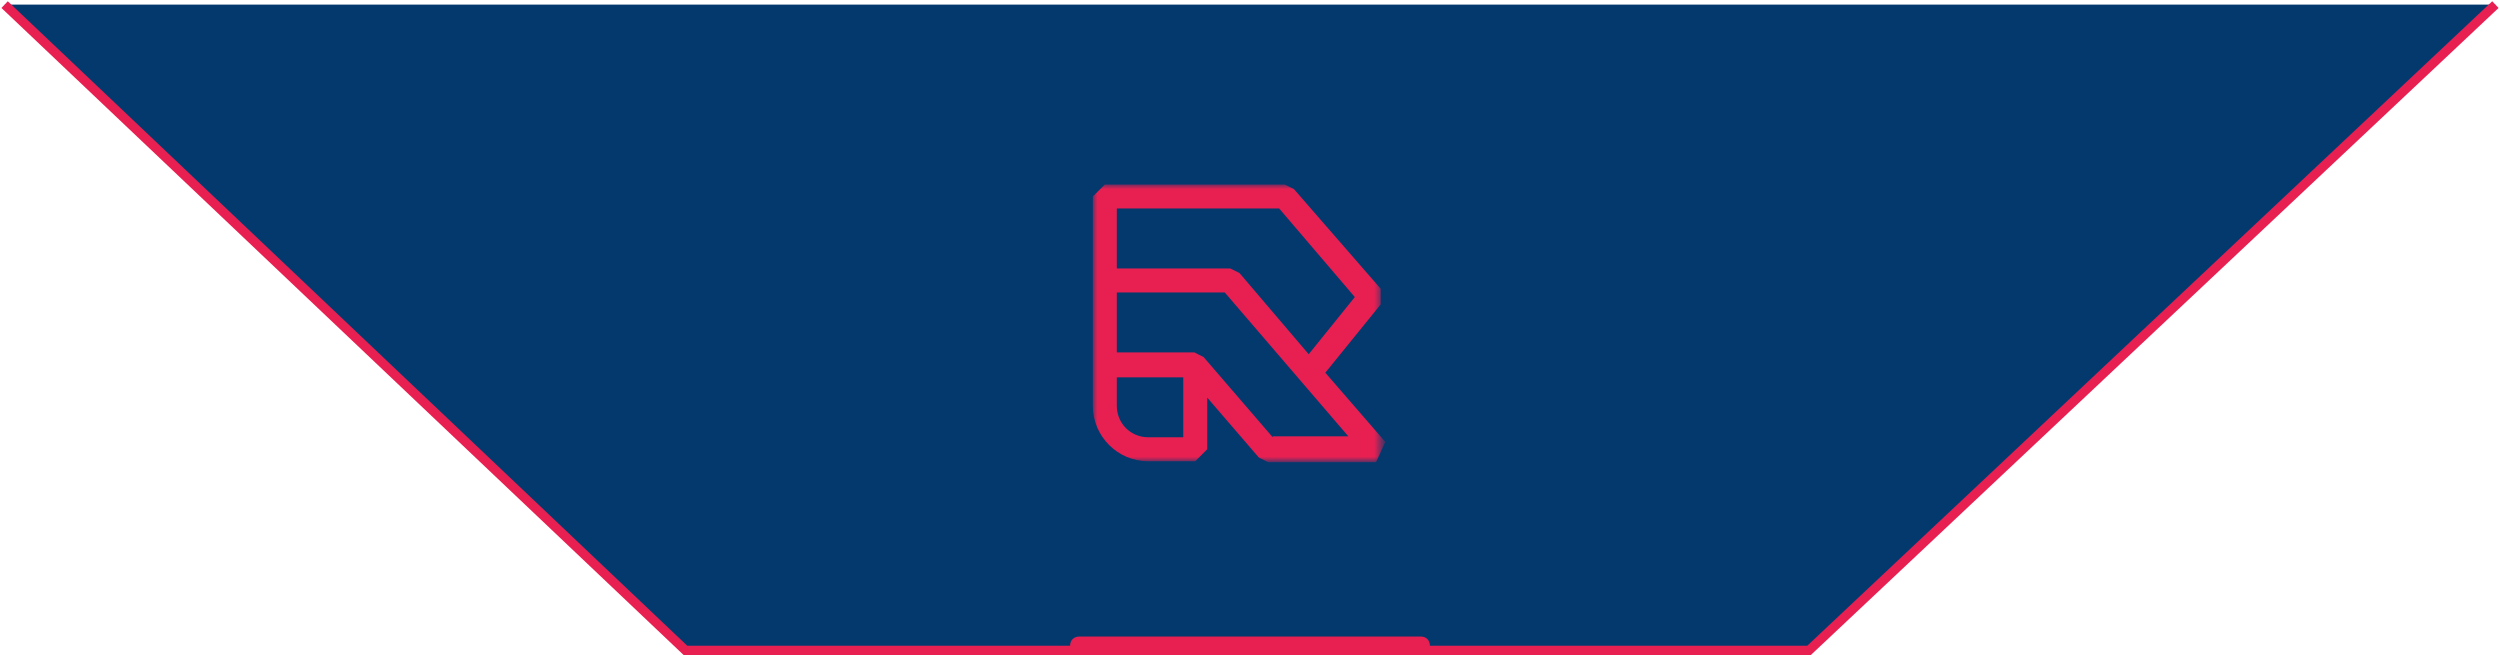 <svg xmlns="http://www.w3.org/2000/svg" viewBox="0 0 271 71" enable-background="new 0 0 271 71"><path fill-rule="evenodd" clip-rule="evenodd" fill="#04396e" stroke="#e82052" d="M.5.5l73.8 70h121.8l74.4-70"/><g transform="translate(118.463 20)"><defs><filter id="a" filterUnits="userSpaceOnUse" x="0" y="0" width="31.6" height="30"><feColorMatrix values="1 0 0 0 0 0 1 0 0 0 0 0 1 0 0 0 0 0 1 0"/></filter></defs><mask maskUnits="userSpaceOnUse" x="0" y="0" width="31.6" height="30" id="b"><g filter="url(#a)"><path fill-rule="evenodd" clip-rule="evenodd" fill="#fff" d="M0 0h31.6v30H0z"/></g></mask><path d="M19.5 27.4L12 18.7l-1-.5H2.6v-6.5h11.7l13.4 15.6h-8.2zM6 27.4c-1.9 0-3.4-1.5-3.4-3.4v-3.1h7.2v6.5H6zM20.2 2.6l8.2 9.6-5 6.2-7.5-8.8-1-.5H2.6V2.6h17.6zm5 17.8l6-7.4v-1.7L21.8.5l-1-.5H1.3L0 1.3V24c0 3.3 2.7 6 6 6h5.1l1.3-1.3v-5.6l5.6 6.5 1 .5h11.7l1-2.2-6.5-7.5z" mask="url(#b)" fill-rule="evenodd" clip-rule="evenodd" fill="#e82052"/></g><path d="M117 69h37c.6 0 1 .4 1 1s-.4 1-1 1h-37c-.6 0-1-.4-1-1s.4-1 1-1z" fill-rule="evenodd" clip-rule="evenodd" fill="#e82052"/></svg>